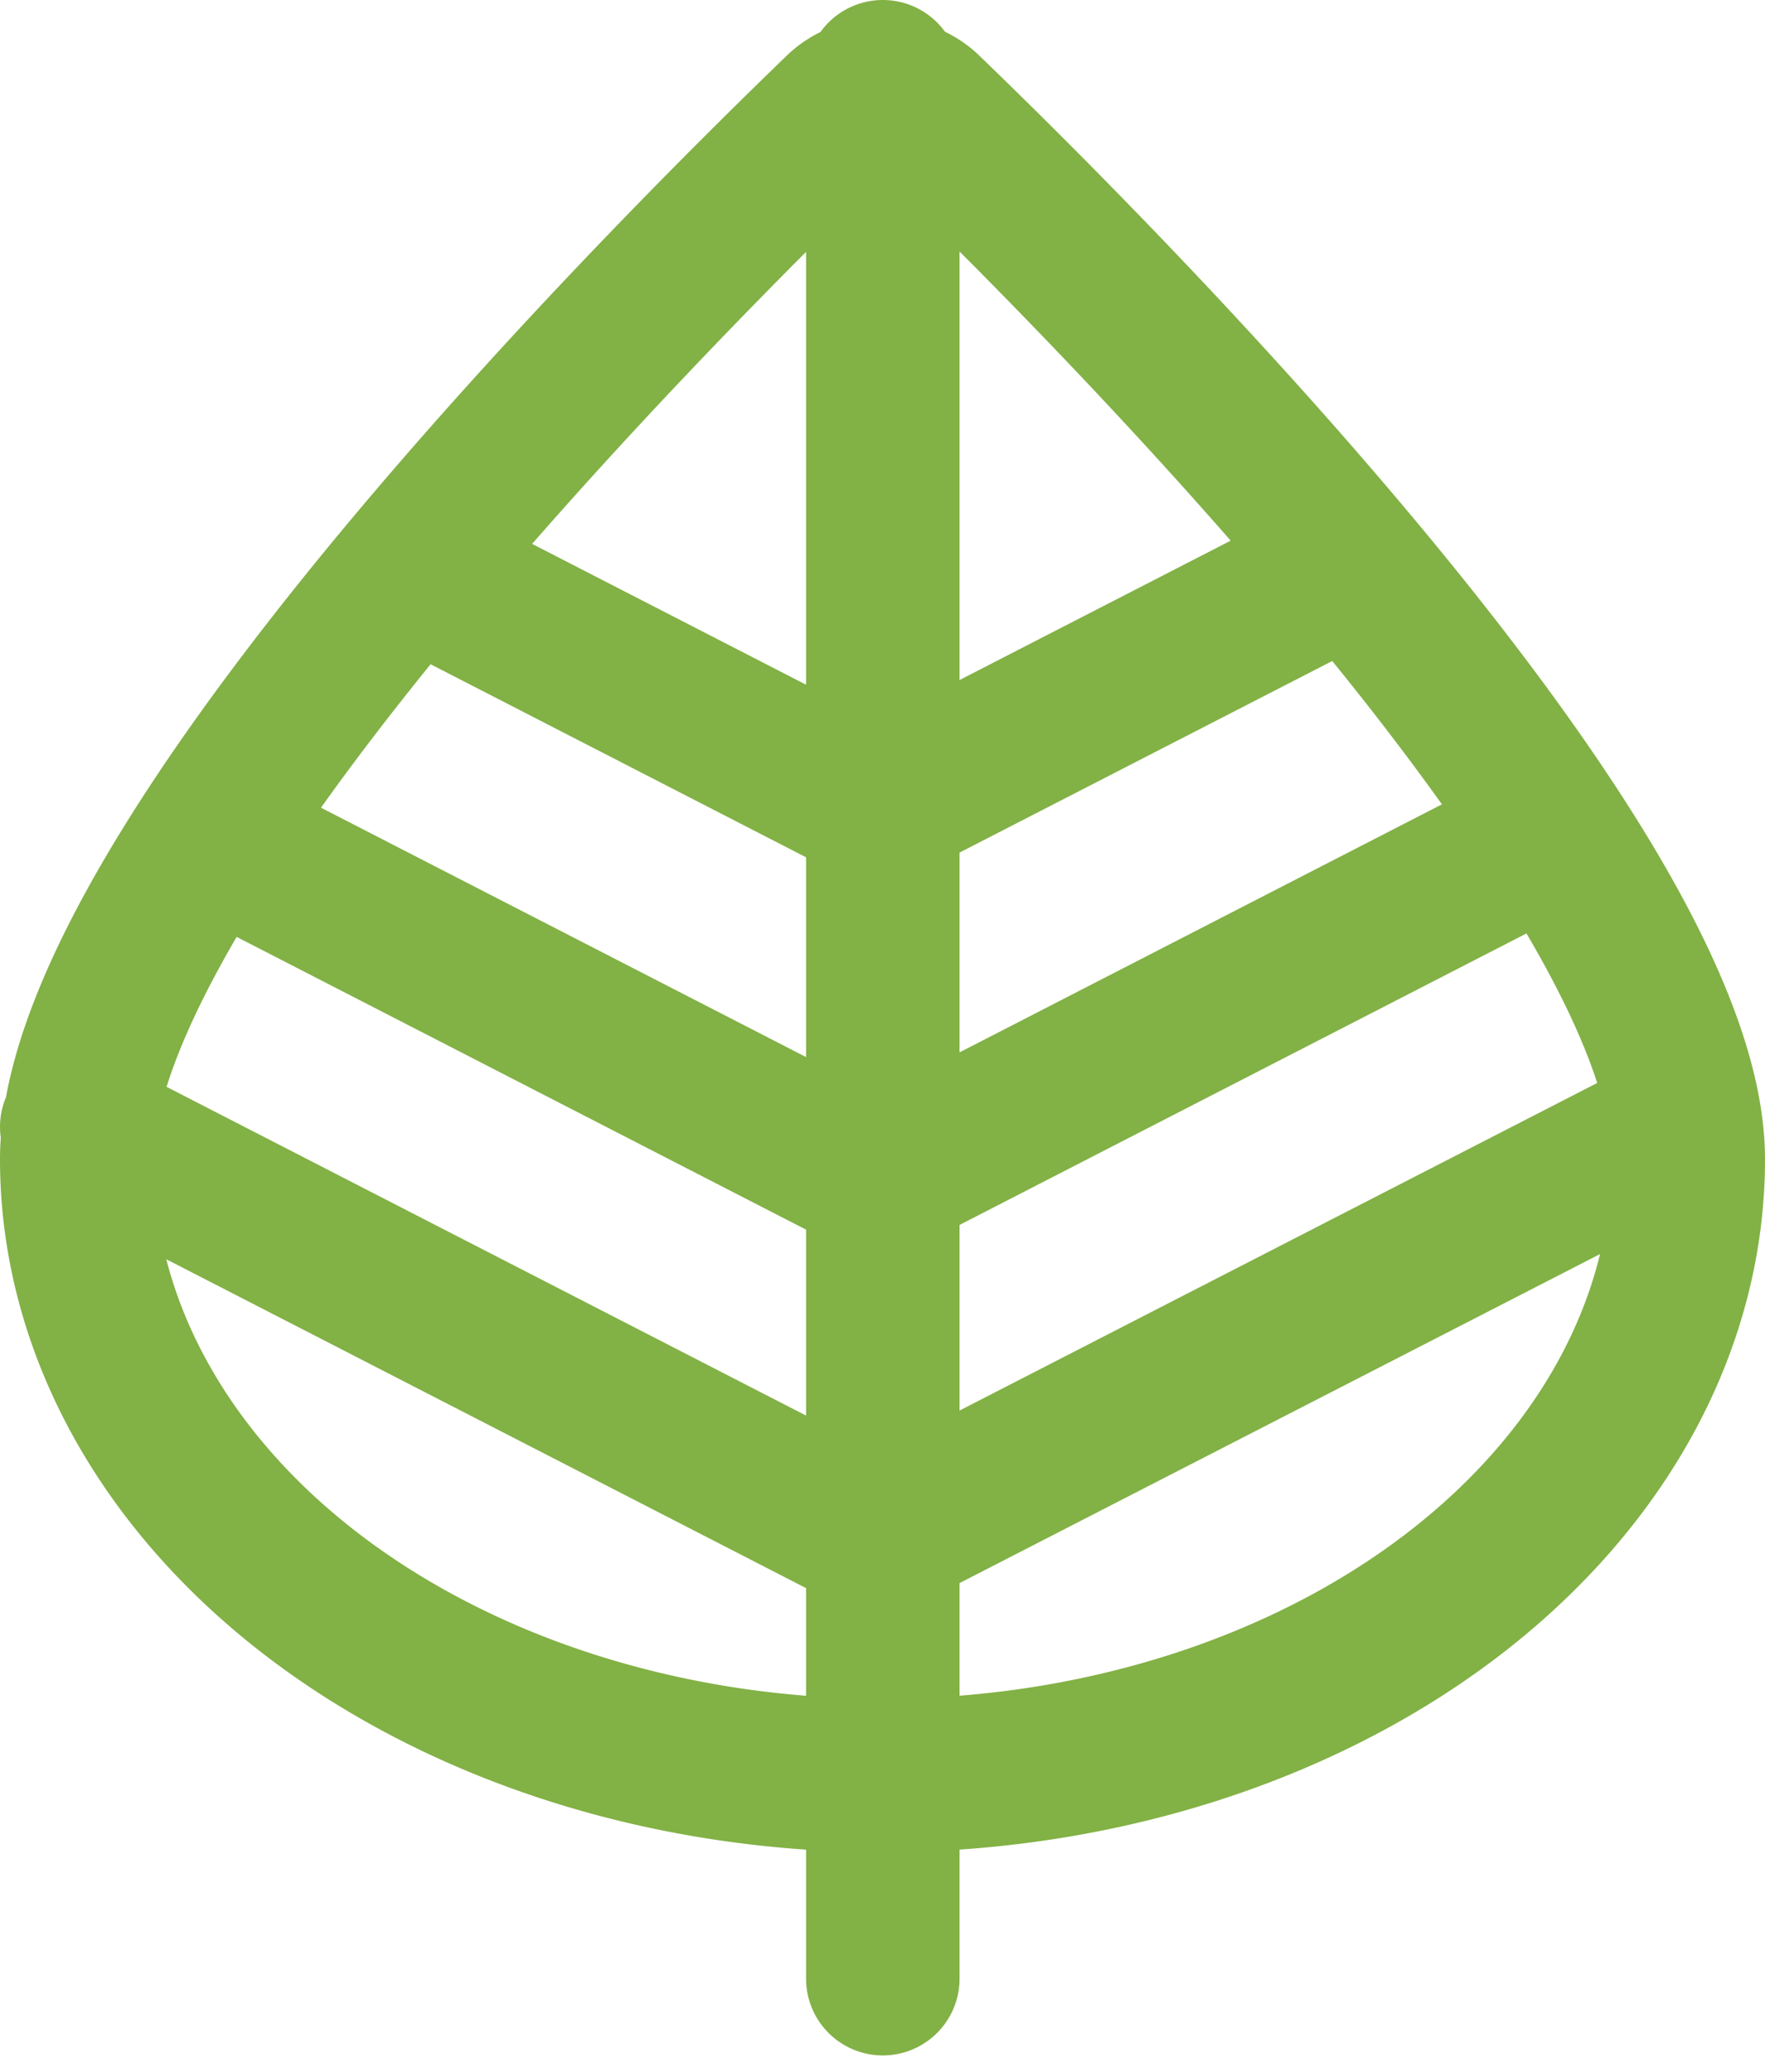 <svg width="23" height="27" fill="none" xmlns="http://www.w3.org/2000/svg"><path d="M22 15.107c0 2.13-1.106 4.172-3.075 5.679-1.97 1.506-4.64 2.352-7.425 2.352s-5.455-.846-7.425-2.352C2.106 19.279 1 17.236 1 15.106c0-3.82 7.798-11.59 9.961-13.675a.71.71 0 01.244-.146.89.89 0 01.604 0 .71.71 0 01.244.146C14.216 3.516 22 11.286 22 15.107zM11.504 1v24.786m10.383-11.1L11.44 20.053m8.37-8.971l-8.298 4.267m5.79-7.829l-5.439 2.796M1 14.686l10.44 5.367m-8.362-8.971l8.299 4.267M5.588 7.52l5.438 2.796" stroke="#82B145" stroke-width="2" stroke-linecap="round" stroke-linejoin="round"/></svg>